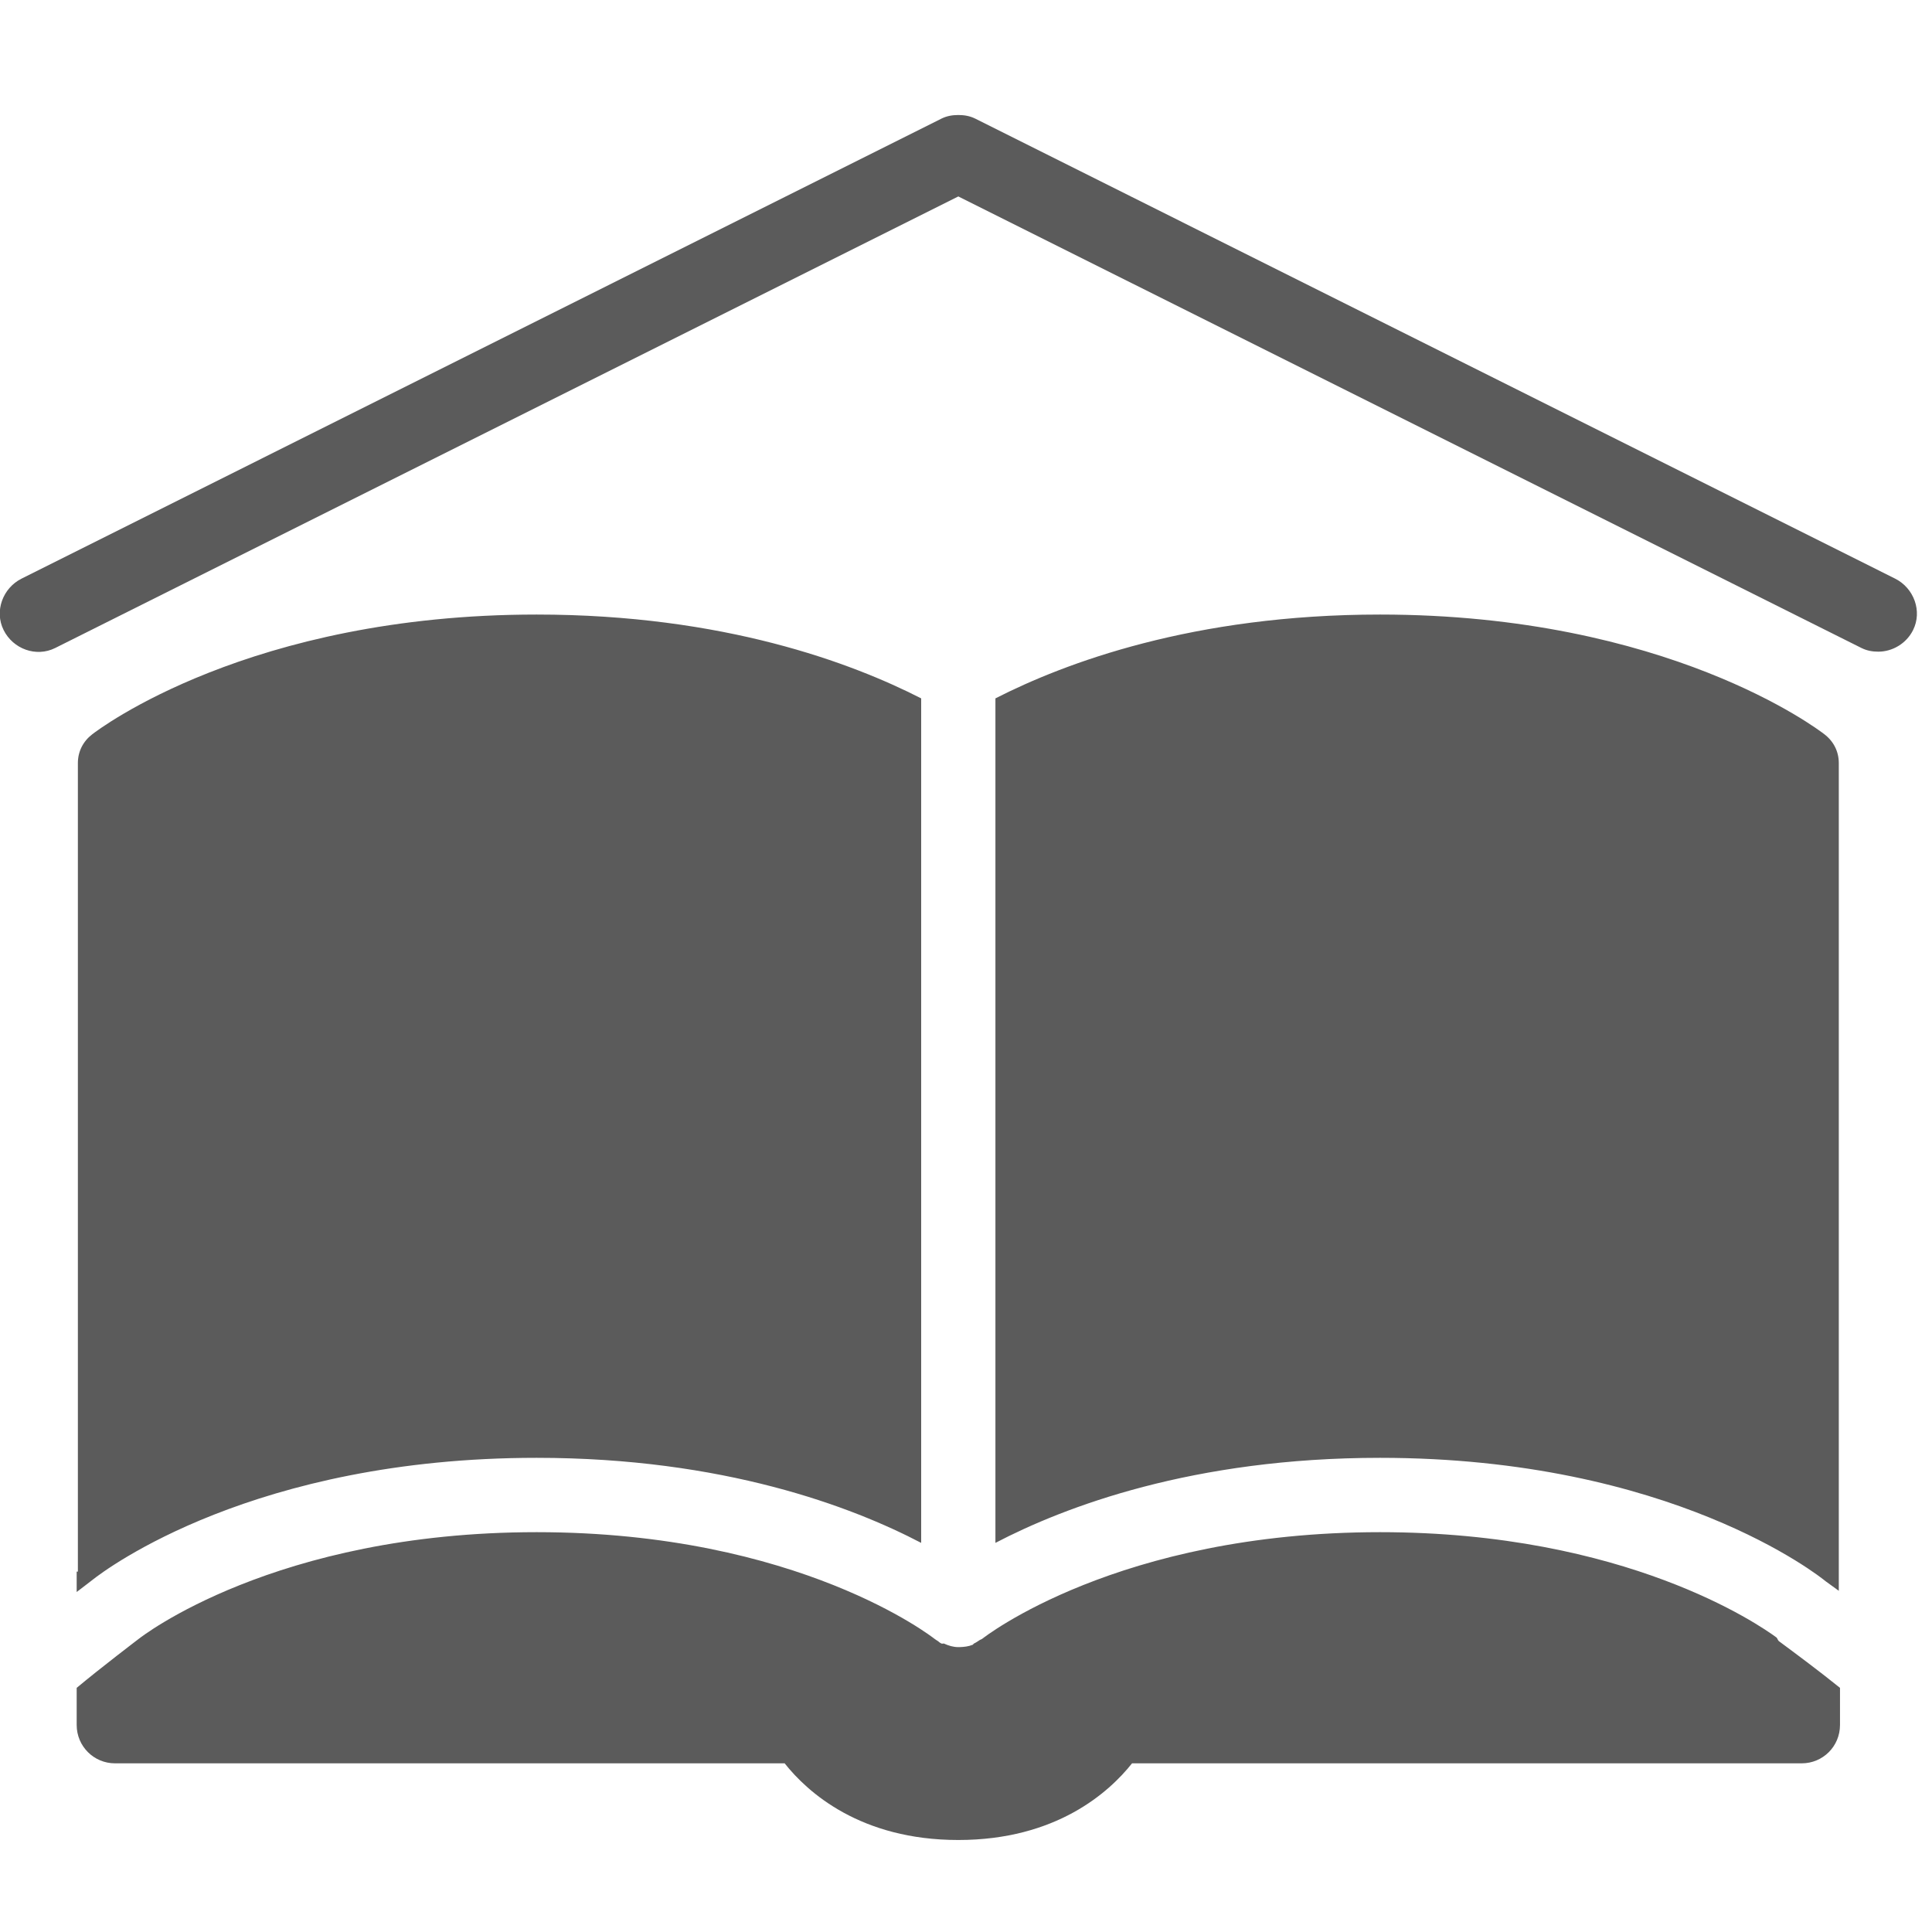 <?xml version="1.0" encoding="UTF-8"?>
<svg xmlns="http://www.w3.org/2000/svg" xmlns:xlink="http://www.w3.org/1999/xlink" width="100pt" height="100pt" viewBox="0 0 100 100" version="1.1">
<g id="surface1">
<path style=" stroke:none;fill-rule:nonzero;fill:#5B5B5B;fill-opacity:1;" d="M 49.602 5.953 C 49.301 5.953 49.016 6 48.734 6.137 L 1.117 29.949 C 0.141 30.438 -0.301 31.637 0.188 32.613 C 0.676 33.59 1.867 34.031 2.852 33.543 L 49.602 10.168 L 96.355 33.543 C 96.641 33.684 96.926 33.73 97.223 33.73 C 97.949 33.73 98.672 33.312 99.02 32.613 C 99.508 31.637 99.066 30.438 98.09 29.949 L 50.473 6.137 C 50.191 6 49.906 5.953 49.602 5.953 Z M 27.777 31.809 C 12.906 31.809 5.102 37.754 4.773 38.008 C 4.301 38.371 4.031 38.898 4.031 39.496 L 4.031 81.348 L 3.969 81.348 L 3.969 82.402 C 4.371 82.102 4.648 81.875 4.773 81.785 C 5.512 81.195 13.16 75.457 27.777 75.457 C 37.449 75.457 44.094 77.984 47.68 79.859 L 47.68 36.148 C 44.102 34.32 37.457 31.809 27.777 31.809 Z M 71.43 31.809 C 61.75 31.809 55.105 34.32 51.523 36.148 L 51.523 79.859 C 55.113 77.984 61.758 75.457 71.43 75.457 C 86.496 75.457 94.176 81.582 94.492 81.844 C 94.695 82 94.914 82.141 95.176 82.34 L 95.176 39.496 C 95.176 38.898 94.906 38.371 94.434 38.008 C 94.105 37.754 86.301 31.809 71.43 31.809 Z M 27.777 79.305 C 14.191 79.305 7.262 84.766 7.191 84.82 C 7.191 84.82 5.223 86.316 3.969 87.363 L 3.969 89.285 C 3.969 90.387 4.859 91.27 5.953 91.27 L 40.613 91.27 C 41.797 92.766 44.535 95.238 49.602 95.238 C 54.672 95.238 57.406 92.766 58.594 91.27 L 93.254 91.27 C 94.355 91.27 95.238 90.387 95.238 89.285 L 95.238 87.363 C 94.184 86.512 93.008 85.637 92.074 84.945 C 92.023 84.906 92 84.805 91.953 84.758 C 91.074 84.109 84.156 79.305 71.43 79.305 C 57.844 79.305 50.914 84.766 50.844 84.82 C 50.805 84.852 50.758 84.859 50.719 84.883 C 50.625 84.945 50.512 85.023 50.41 85.07 C 50.379 85.086 50.379 85.117 50.348 85.133 C 50.121 85.223 49.906 85.246 49.664 85.254 C 49.648 85.254 49.617 85.254 49.602 85.254 C 49.34 85.254 49.098 85.18 48.859 85.07 C 48.836 85.062 48.758 85.086 48.734 85.07 C 48.641 85.031 48.625 85 48.551 84.945 C 48.504 84.914 48.41 84.859 48.363 84.82 C 48.301 84.773 41.363 79.305 27.777 79.305 Z "/>
</g>
</svg>
